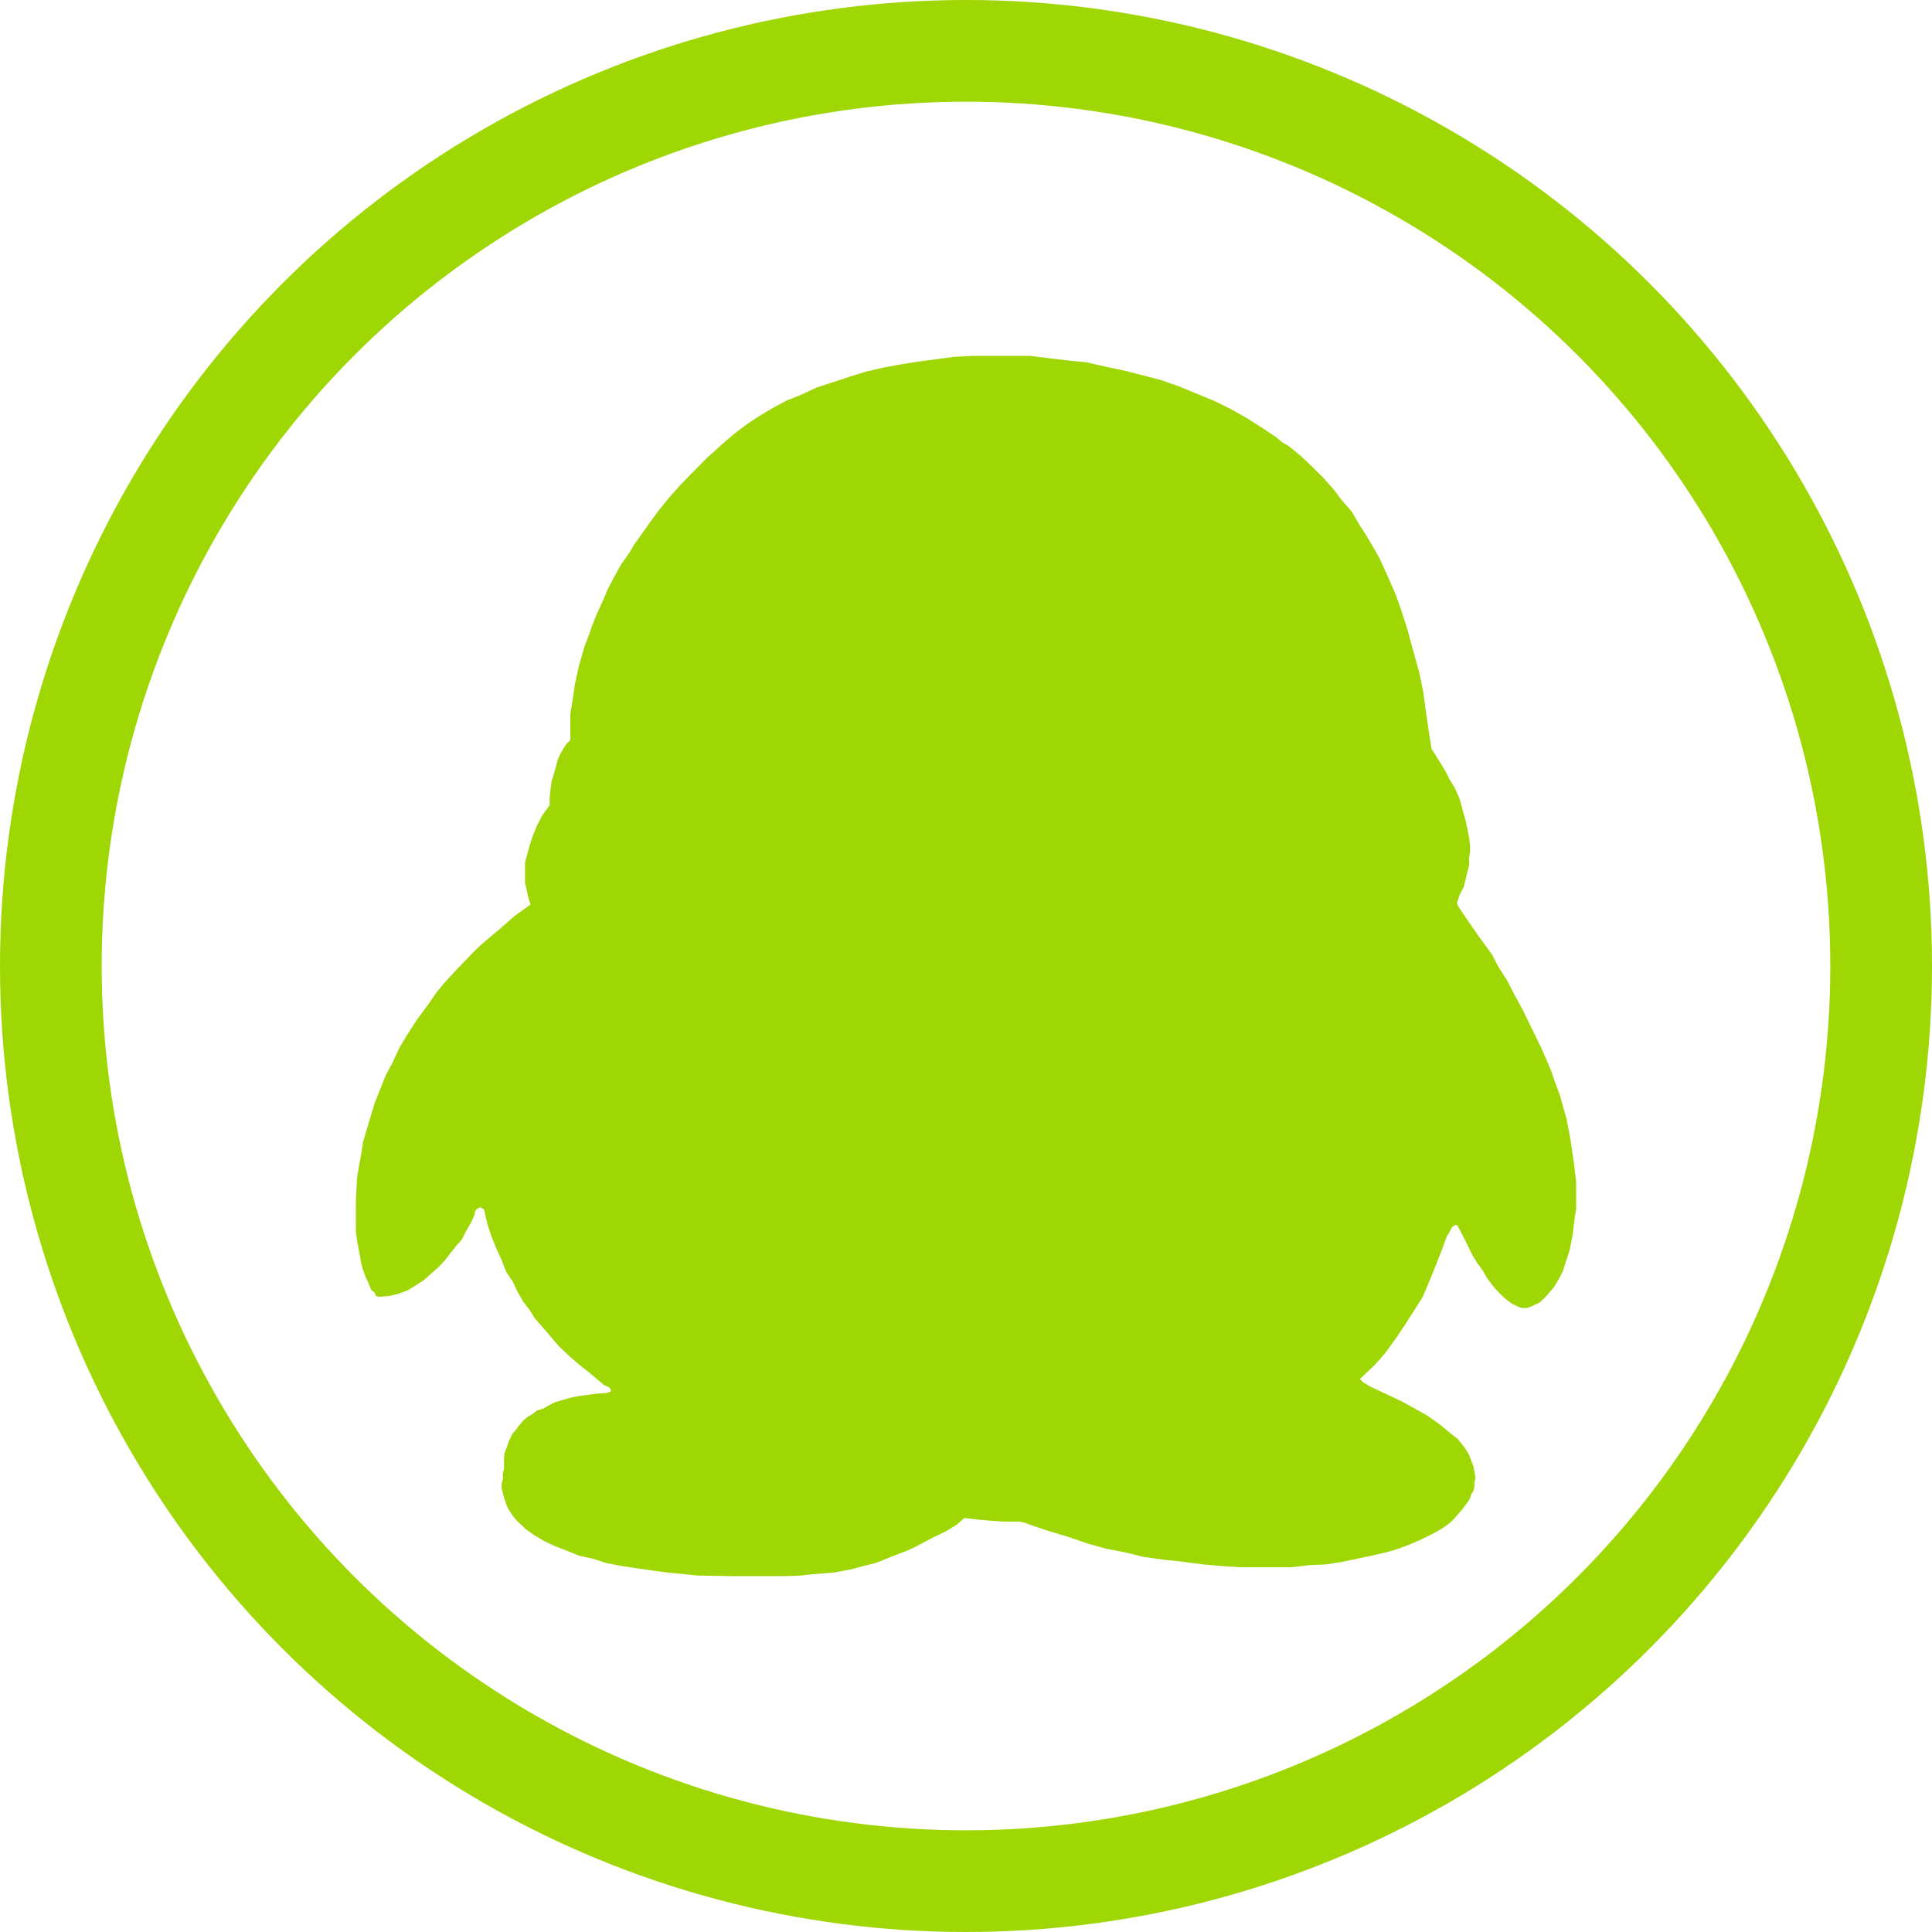 <?xml version="1.0" encoding="utf-8"?>
<!-- Generator: Adobe Illustrator 17.0.0, SVG Export Plug-In . SVG Version: 6.00 Build 0)  -->
<!DOCTYPE svg PUBLIC "-//W3C//DTD SVG 1.1//EN" "http://www.w3.org/Graphics/SVG/1.1/DTD/svg11.dtd">
<svg version="1.1" id="图层_1" xmlns="http://www.w3.org/2000/svg" xmlns:xlink="http://www.w3.org/1999/xlink" x="0px" y="0px"
	 width="38px" height="38px" viewBox="0 0 38 38" enable-background="new 0 0 38 38" xml:space="preserve">
<circle fill="none" stroke="#9ED703" stroke-width="2" stroke-miterlimit="10" cx="19" cy="19" r="18"/>
<g>
	<path fill="#9ED703" d="M85.433-16.448c0,0-1.934,1.547-2.637,1.953c-0.618,0.356-1.198,0.593-1.715,0.758
		c-0.517,0.164-0.97,0.268-1.36,0.31c-0.389,0.043-0.712,0.07-0.967,0.082c-0.024,0.012-0.055,0.018-0.091,0.018h-0.292
		c-0.669,0-1.299-0.079-1.889-0.237c-0.59-0.158-1.104-0.392-1.542-0.703c-0.438-0.31-0.785-0.7-1.04-1.168
		c-0.255-0.468-0.383-1.013-0.383-1.633c0.012-0.535,0.158-1.022,0.438-1.46c0.28-0.438,0.642-0.809,1.086-1.113
		c0.444-0.304,0.937-0.535,1.478-0.693c0.541-0.158,1.086-0.225,1.633-0.201c0.535,0.024,1.052,0.088,1.551,0.191
		c0.499,0.104,0.976,0.228,1.433,0.374c0.456,0.146,0.888,0.304,1.296,0.475c0.408,0.17,0.794,0.334,1.159,0.493
		c0.146,0.061,0.298,0.122,0.456,0.183c0.158,0.061,0.322,0.122,0.493,0.182c0.353-0.45,0.651-0.891,0.894-1.323
		c0.243-0.432,0.444-0.827,0.602-1.186c0.158-0.359,0.28-0.66,0.365-0.903c0.085-0.243,0.14-0.413,0.164-0.511h-7.92v-0.876h3.741
		v-2.026h-5.201v-0.876h5.201v-1.642c0-0.11,0.061-0.198,0.183-0.265c0.122-0.067,0.262-0.113,0.42-0.137
		c0.182-0.037,0.389-0.055,0.62-0.055h1.405v2.099h5.347v0.876h-5.347v2.026h4.249c0.001-0.006,0.002-0.012,0.003-0.018v0.018
		h-0.003c-0.086,0.542-0.23,1.114-0.435,1.716c-0.17,0.523-0.423,1.119-0.757,1.788c-0.335,0.669-0.776,1.357-1.323,2.062
		c0,0,4.188,2.003,8.61,2.709c0.734-1.628,1.143-3.436,1.143-5.338c0-7.18-5.82-13-13-13c-7.18,0-13,5.82-13,13
		c0,7.18,5.82,13,13,13c4.454,0,8.384-2.24,10.727-5.654C91.846-13.672,89.317-14.722,85.433-16.448L85.433-16.448z"/>
	<path fill="#9ED703" d="M75.214-17.031c-0.049,2.231,2.475,2.396,2.864,2.408c1.286,0.04,2.325-0.446,3.134-0.927
		c0.809-0.48,2.129-1.722,2.177-1.764c0.049-0.043,0.097-0.088,0.146-0.137c-0.353-0.195-0.7-0.374-1.04-0.538
		c-0.341-0.164-2.071-1.094-3.607-1.253C75.98-19.544,75.229-17.71,75.214-17.031L75.214-17.031z"/>
</g>
<g>
	<path fill="#9ED703" d="M10.436,17.789L10.39,17.65l-0.037-0.182l-0.026-0.1v-0.409l0.044-0.16l0.046-0.171l0.059-0.178l0.08-0.199
		l0.106-0.207l0.149-0.207V15.69l0.015-0.136l0.022-0.185l0.064-0.206l0.059-0.224l0.047-0.104l0.054-0.096l0.07-0.106l0.076-0.079
		v-0.513l0.044-0.264l0.044-0.307l0.079-0.367l0.109-0.381l0.081-0.211l0.08-0.228l0.087-0.214l0.105-0.228l0.106-0.25l0.123-0.235
		l0.138-0.25l0.175-0.25l0.081-0.142l0.086-0.118l0.187-0.264l0.191-0.264l0.219-0.271l0.234-0.264l0.254-0.259l0.265-0.268
		l0.32-0.289l0.204-0.175l0.247-0.189l0.251-0.167l0.273-0.161l0.261-0.142l0.295-0.118l0.313-0.146l0.311-0.1l0.311-0.104
		l0.334-0.103l0.335-0.079l0.353-0.065l0.357-0.057l0.705-0.093L19.153,7h1.11l0.37,0.046l0.371,0.043l0.379,0.039l0.351,0.082
		l0.371,0.078l0.349,0.088l0.382,0.1l0.35,0.122l0.335,0.139l0.357,0.146l0.327,0.161l0.316,0.178l0.31,0.197L25.1,8.599
		l0.123,0.103l0.131,0.075l0.248,0.207l0.21,0.199l0.208,0.207l0.204,0.228l0.168,0.221l0.199,0.228l0.14,0.245l0.141,0.218
		l0.15,0.253l0.123,0.221l0.21,0.467l0.103,0.242l0.08,0.224l0.08,0.242l0.072,0.228l0.052,0.196l0.064,0.232l0.114,0.413
		l0.073,0.36l0.047,0.349l0.041,0.281l0.064,0.427l0.014,0.068l0.051,0.079l0.138,0.221l0.089,0.149l0.079,0.157l0.101,0.167
		l0.089,0.2l0.057,0.206l0.063,0.224l0.048,0.231l0.022,0.114l0.018,0.14v0.122l-0.018,0.121v0.15l-0.037,0.146l-0.067,0.282
		l-0.076,0.142l-0.055,0.16v0.039l0.026,0.05l0.076,0.118l0.328,0.474l0.259,0.356l0.123,0.239l0.168,0.26l0.145,0.285l0.168,0.307
		l0.168,0.343l0.188,0.388l0.106,0.239l0.097,0.231l0.085,0.247l0.083,0.22l0.063,0.232l0.064,0.218l0.081,0.424l0.064,0.434
		L31,23.236v0.543l-0.029,0.193l-0.042,0.331l-0.059,0.299l-0.09,0.271l-0.033,0.111l-0.063,0.131l-0.054,0.093l-0.07,0.115
		l-0.063,0.071l-0.079,0.093l-0.07,0.074l-0.076,0.065l-0.09,0.039l-0.081,0.039l-0.067,0.022h-0.101l-0.065-0.022l-0.124-0.059
		l-0.057-0.04l-0.059-0.044l-0.065-0.057l-0.065-0.064l-0.109-0.117l-0.129-0.168l-0.101-0.171l-0.101-0.139l-0.099-0.16
		L28.821,24.4l-0.156-0.297l-0.018-0.01H28.62l-0.064,0.046l-0.037,0.079l-0.06,0.095l-0.107,0.289l-0.16,0.41l-0.206,0.491
		l-0.155,0.246l-0.163,0.256l-0.192,0.289l-0.204,0.283l-0.105,0.128l-0.127,0.139l-0.292,0.281l0.026,0.026l0.04,0.04l0.145,0.085
		l0.607,0.285l0.265,0.146l0.252,0.142l0.25,0.179l0.223,0.186l0.109,0.082l0.081,0.097l0.083,0.11l0.07,0.121l0.037,0.1
		l0.046,0.121l0.018,0.103l0.022,0.122l-0.022,0.082v0.081l-0.018,0.087l-0.046,0.077l-0.018,0.061l-0.041,0.074l-0.11,0.147
		l-0.101,0.118l-0.079,0.089l-0.066,0.064l-0.168,0.121l-0.19,0.104l-0.202,0.1l-0.215,0.095l-0.243,0.092l-0.129,0.04l-0.116,0.032
		l-0.279,0.064l-0.291,0.061l-0.291,0.061l-0.316,0.05l-0.328,0.014l-0.335,0.04h-1.04L24.003,30.8l-0.35-0.031l-0.376-0.05
		l-0.374-0.04l-0.394-0.054l-0.381-0.092l-0.372-0.072l-0.37-0.103l-0.379-0.131l-0.371-0.111l-0.195-0.064l-0.175-0.061
		l-0.11-0.041l-0.109-0.022h-0.309l-0.357-0.026l-0.181-0.018l-0.233-0.026l-0.149,0.131l-0.204,0.125l-0.276,0.133l-0.306,0.164
		L17.845,30.5l-0.193,0.071l-0.429,0.171L16.991,30.8l-0.243,0.065l-0.338,0.063l-0.211,0.018l-0.224,0.018l-0.234,0.026L15.467,31
		h-1.112l-0.629-0.011l-0.609-0.061l-0.309-0.041l-0.298-0.043L12.218,30.8l-0.291-0.057l-0.27-0.085l-0.27-0.061L11.146,30.5
		l-0.23-0.089l-0.214-0.101l-0.186-0.11l-0.186-0.131l-0.063-0.065l-0.083-0.077l-0.063-0.068l-0.057-0.077l-0.052-0.08
		l-0.041-0.077l-0.058-0.168L9.893,29.37l-0.026-0.097v-0.089l0.026-0.1v-0.1l0.021-0.1v-0.2l0.01-0.107l0.048-0.121l0.041-0.121
		l0.073-0.146l0.054-0.057l0.045-0.064l0.116-0.139l0.092-0.072l0.086-0.049l0.08-0.064l0.128-0.04l0.101-0.059l0.127-0.065
		l0.145-0.042l0.145-0.043l0.168-0.035l0.35-0.047l0.204-0.014l0.054-0.018h0.011l0.026-0.022v-0.023l-0.037-0.05l-0.109-0.05
		L11.6,27.005l-0.182-0.142l-0.211-0.182l-0.214-0.202l-0.223-0.261l-0.254-0.292l-0.096-0.157l-0.127-0.164l-0.109-0.189
		l-0.097-0.206l-0.132-0.196l-0.087-0.225l-0.102-0.224l-0.102-0.25l-0.076-0.238l-0.07-0.295L9.497,23.77H9.475l-0.011-0.022H9.439
		L9.396,23.77l-0.022,0.011L9.344,23.83l-0.011,0.061l-0.022,0.054l-0.039,0.088l-0.125,0.218l-0.064,0.131l-0.102,0.113
		l-0.11,0.139l-0.119,0.153l-0.127,0.136l-0.149,0.131l-0.139,0.125l-0.152,0.097L8.017,25.38l-0.16,0.061l-0.19,0.047l-0.186,0.017
		H7.437l-0.042-0.017l-0.033-0.072L7.307,25.38l-0.072-0.171l-0.044-0.093l-0.048-0.131l-0.04-0.139l-0.021-0.135l-0.059-0.31
		L7,24.219V23.62l0.022-0.445l0.037-0.229l0.043-0.234l0.04-0.253l0.07-0.236l0.079-0.271l0.081-0.263l0.109-0.272l0.102-0.259
		l0.141-0.264l0.132-0.285l0.16-0.268l0.188-0.289l0.192-0.259l0.201-0.289l0.168-0.2l0.214-0.232l0.225-0.232l0.105-0.11
		l0.128-0.125l0.185-0.158l0.19-0.16l0.309-0.271l0.233-0.167L10.436,17.789z M10.436,17.789"/>
</g>
</svg>
